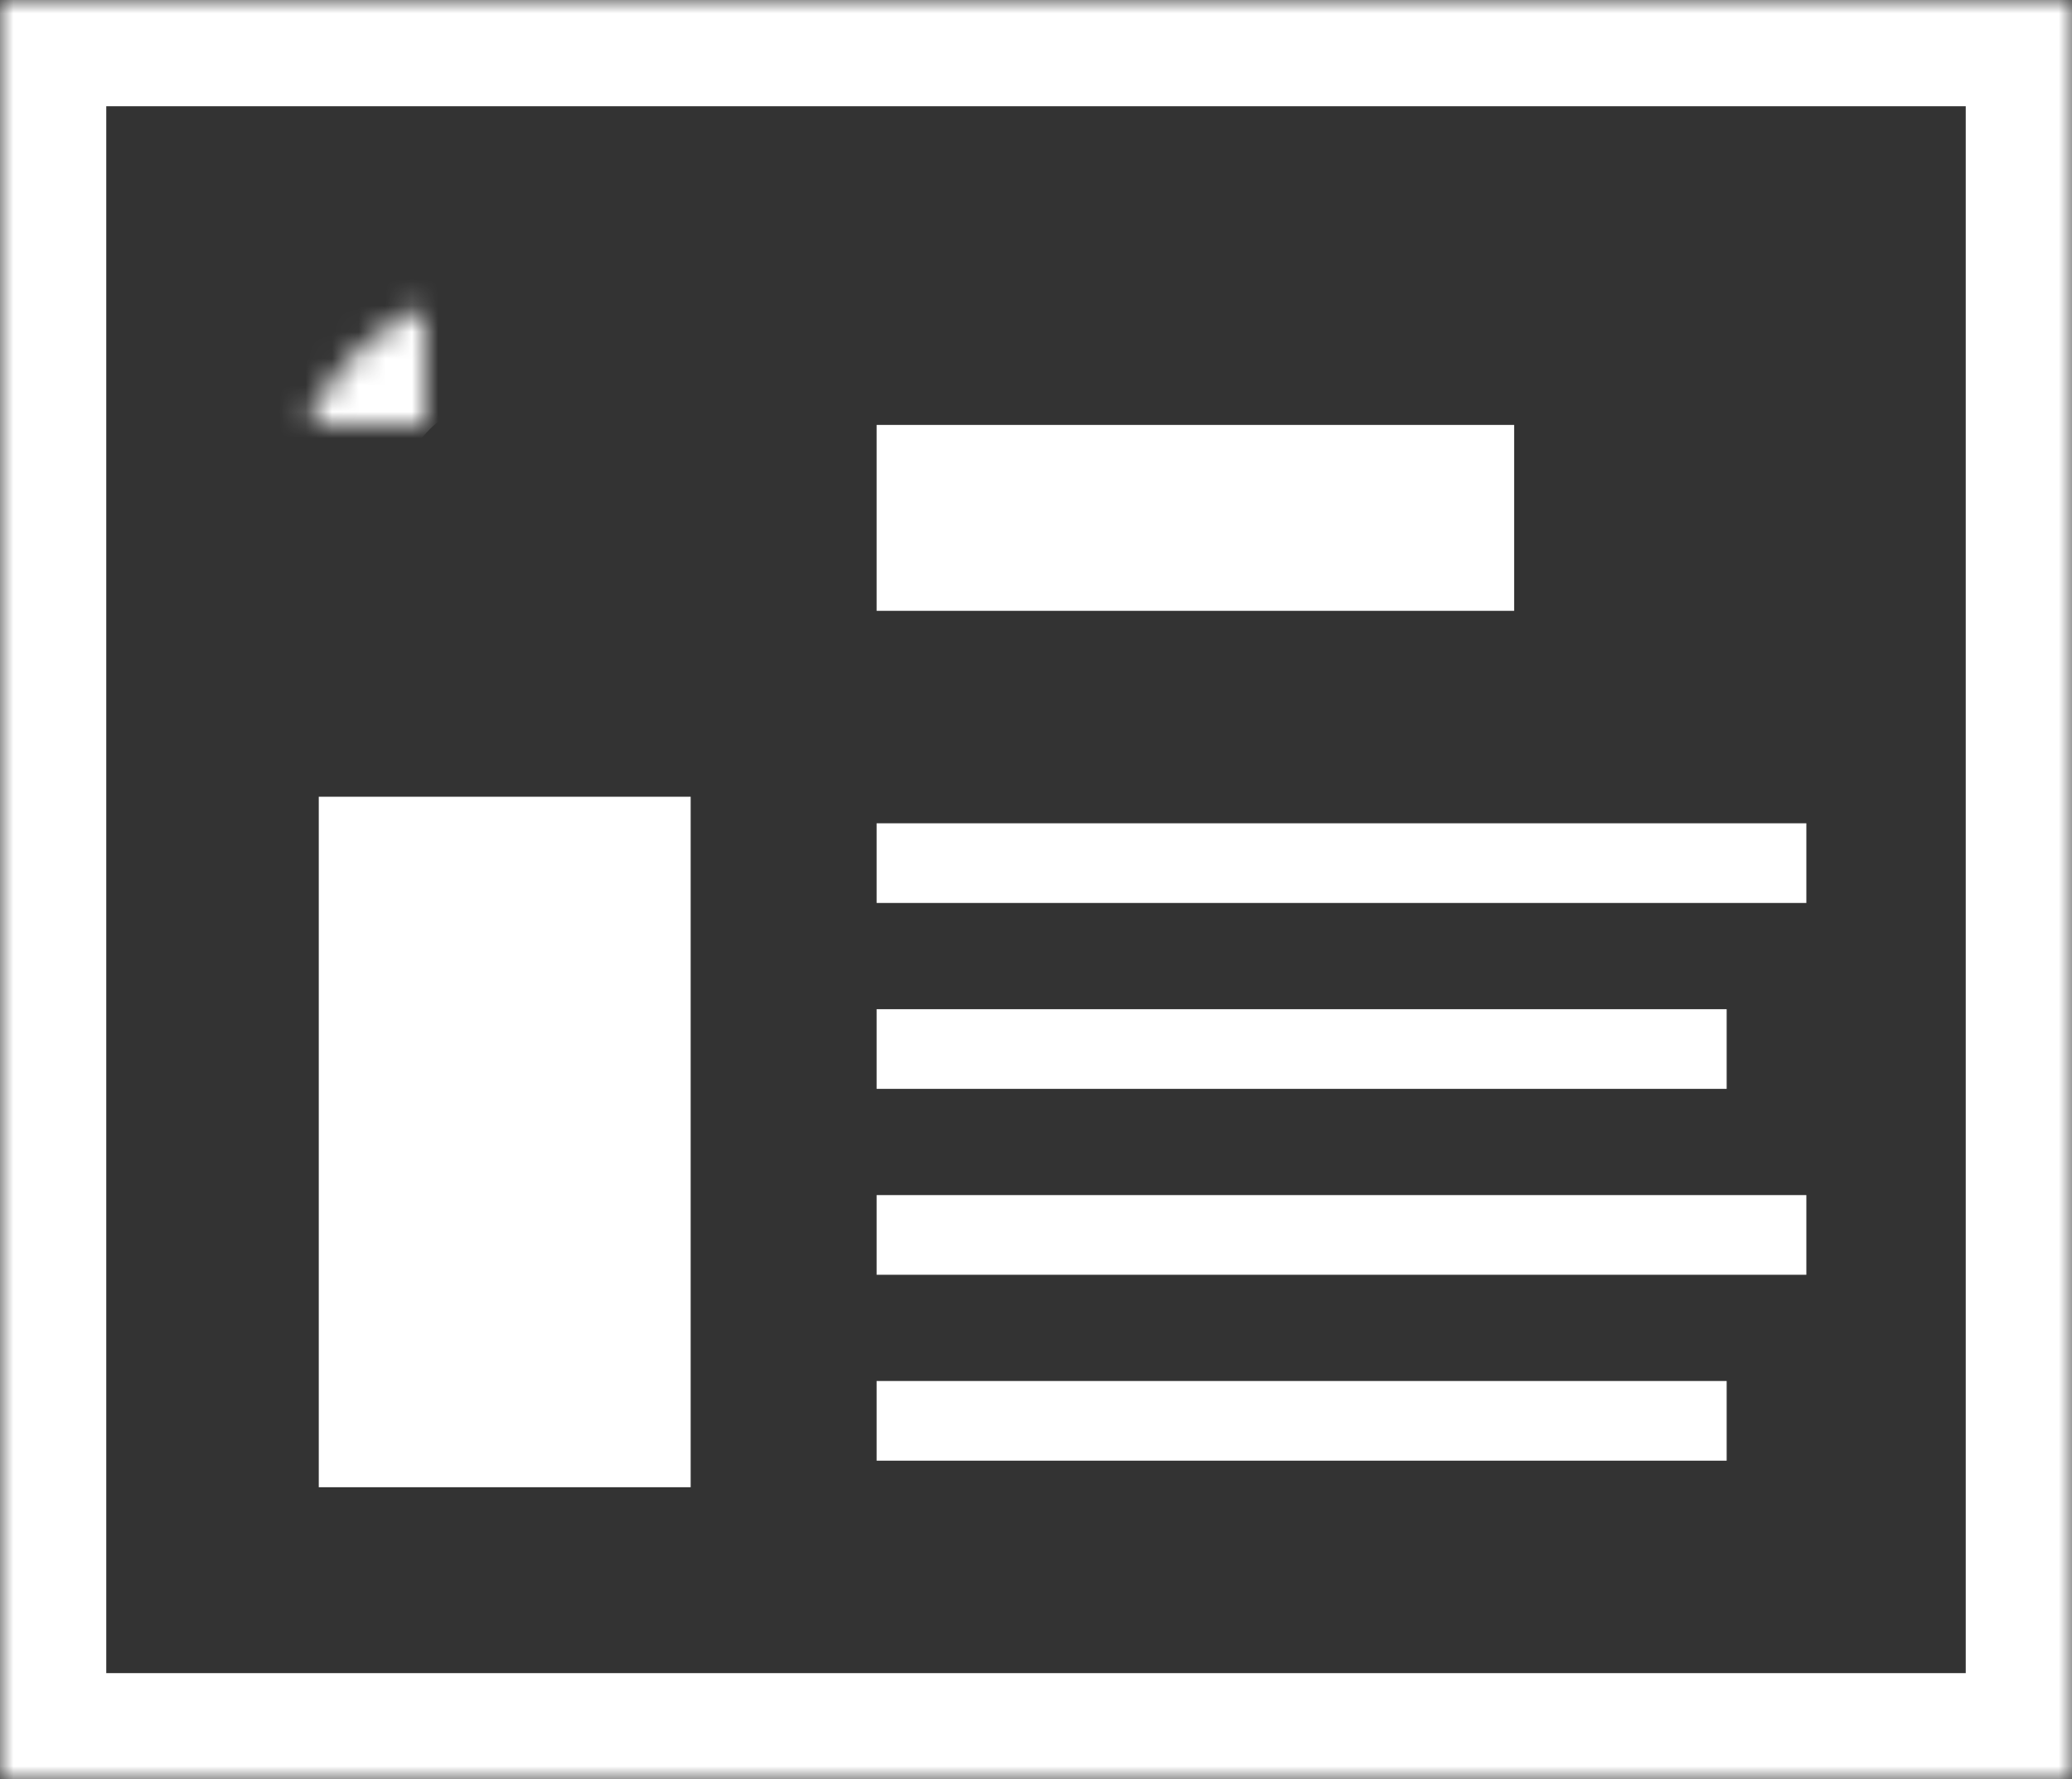 <?xml version="1.0" encoding="UTF-8" standalone="no"?>
<svg width="78px" height="67px" viewBox="0 0 78 67" version="1.1" xmlns="http://www.w3.org/2000/svg" xmlns:xlink="http://www.w3.org/1999/xlink">
    <rect x="0" y="0" width="78" height="67" fill="#333333" stroke="none"/>
    <!-- Generator: Sketch 39.1 (31720) - http://www.bohemiancoding.com/sketch -->
    <title>profile</title>
    <desc>Created with Sketch.</desc>
    <defs>
        <rect id="path-1" x="0" y="0" width="78" height="67"></rect>
        <mask id="mask-2" maskContentUnits="userSpaceOnUse" maskUnits="objectBoundingBox" x="0" y="0" width="78" height="67" fill="white">
            <use xlink:href="#path-1"></use>
        </mask>
        <circle id="path-3" cx="19" cy="19" r="8"></circle>
        <mask id="mask-4" maskContentUnits="userSpaceOnUse" maskUnits="objectBoundingBox" x="0" y="0" width="16" height="16" fill="white">
            <use xlink:href="#path-3"></use>
        </mask>
    </defs>
    <g id="Page-1" stroke="none" stroke-width="1" fill="none" fill-rule="evenodd">
        <g id="Full-Home-(New-Engage-Section)" transform="translate(-779, -2696)">
            <g id="profile" transform="translate(779, 2696)">
                <use id="Rectangle-5" stroke="#FFFFFF" mask="url(#mask-2)" stroke-width="8" xlink:href="#path-1"></use>
                <rect id="Rectangle-6" fill="#FFFFFF" x="33" y="16" width="24" height="7"></rect>
                <rect id="Rectangle-3" fill="#FFFFFF" x="33" y="31" width="35" height="3"></rect>
                <rect id="Rectangle-3-Copy-2" fill="#FFFFFF" x="33" y="45" width="35" height="3"></rect>
                <rect id="Rectangle-3-Copy" fill="#FFFFFF" x="33" y="38" width="32" height="3"></rect>
                <rect id="Rectangle-3-Copy-3" fill="#FFFFFF" x="33" y="52" width="32" height="3"></rect>
                <rect id="Rectangle-7" fill="#FFFFFF" x="12" y="30" width="14" height="26"></rect>
                <use id="Oval-2" stroke="#FFFFFF" mask="url(#mask-4)" stroke-width="8" xlink:href="#path-3"></use>
            </g>
        </g>
    </g>
</svg>